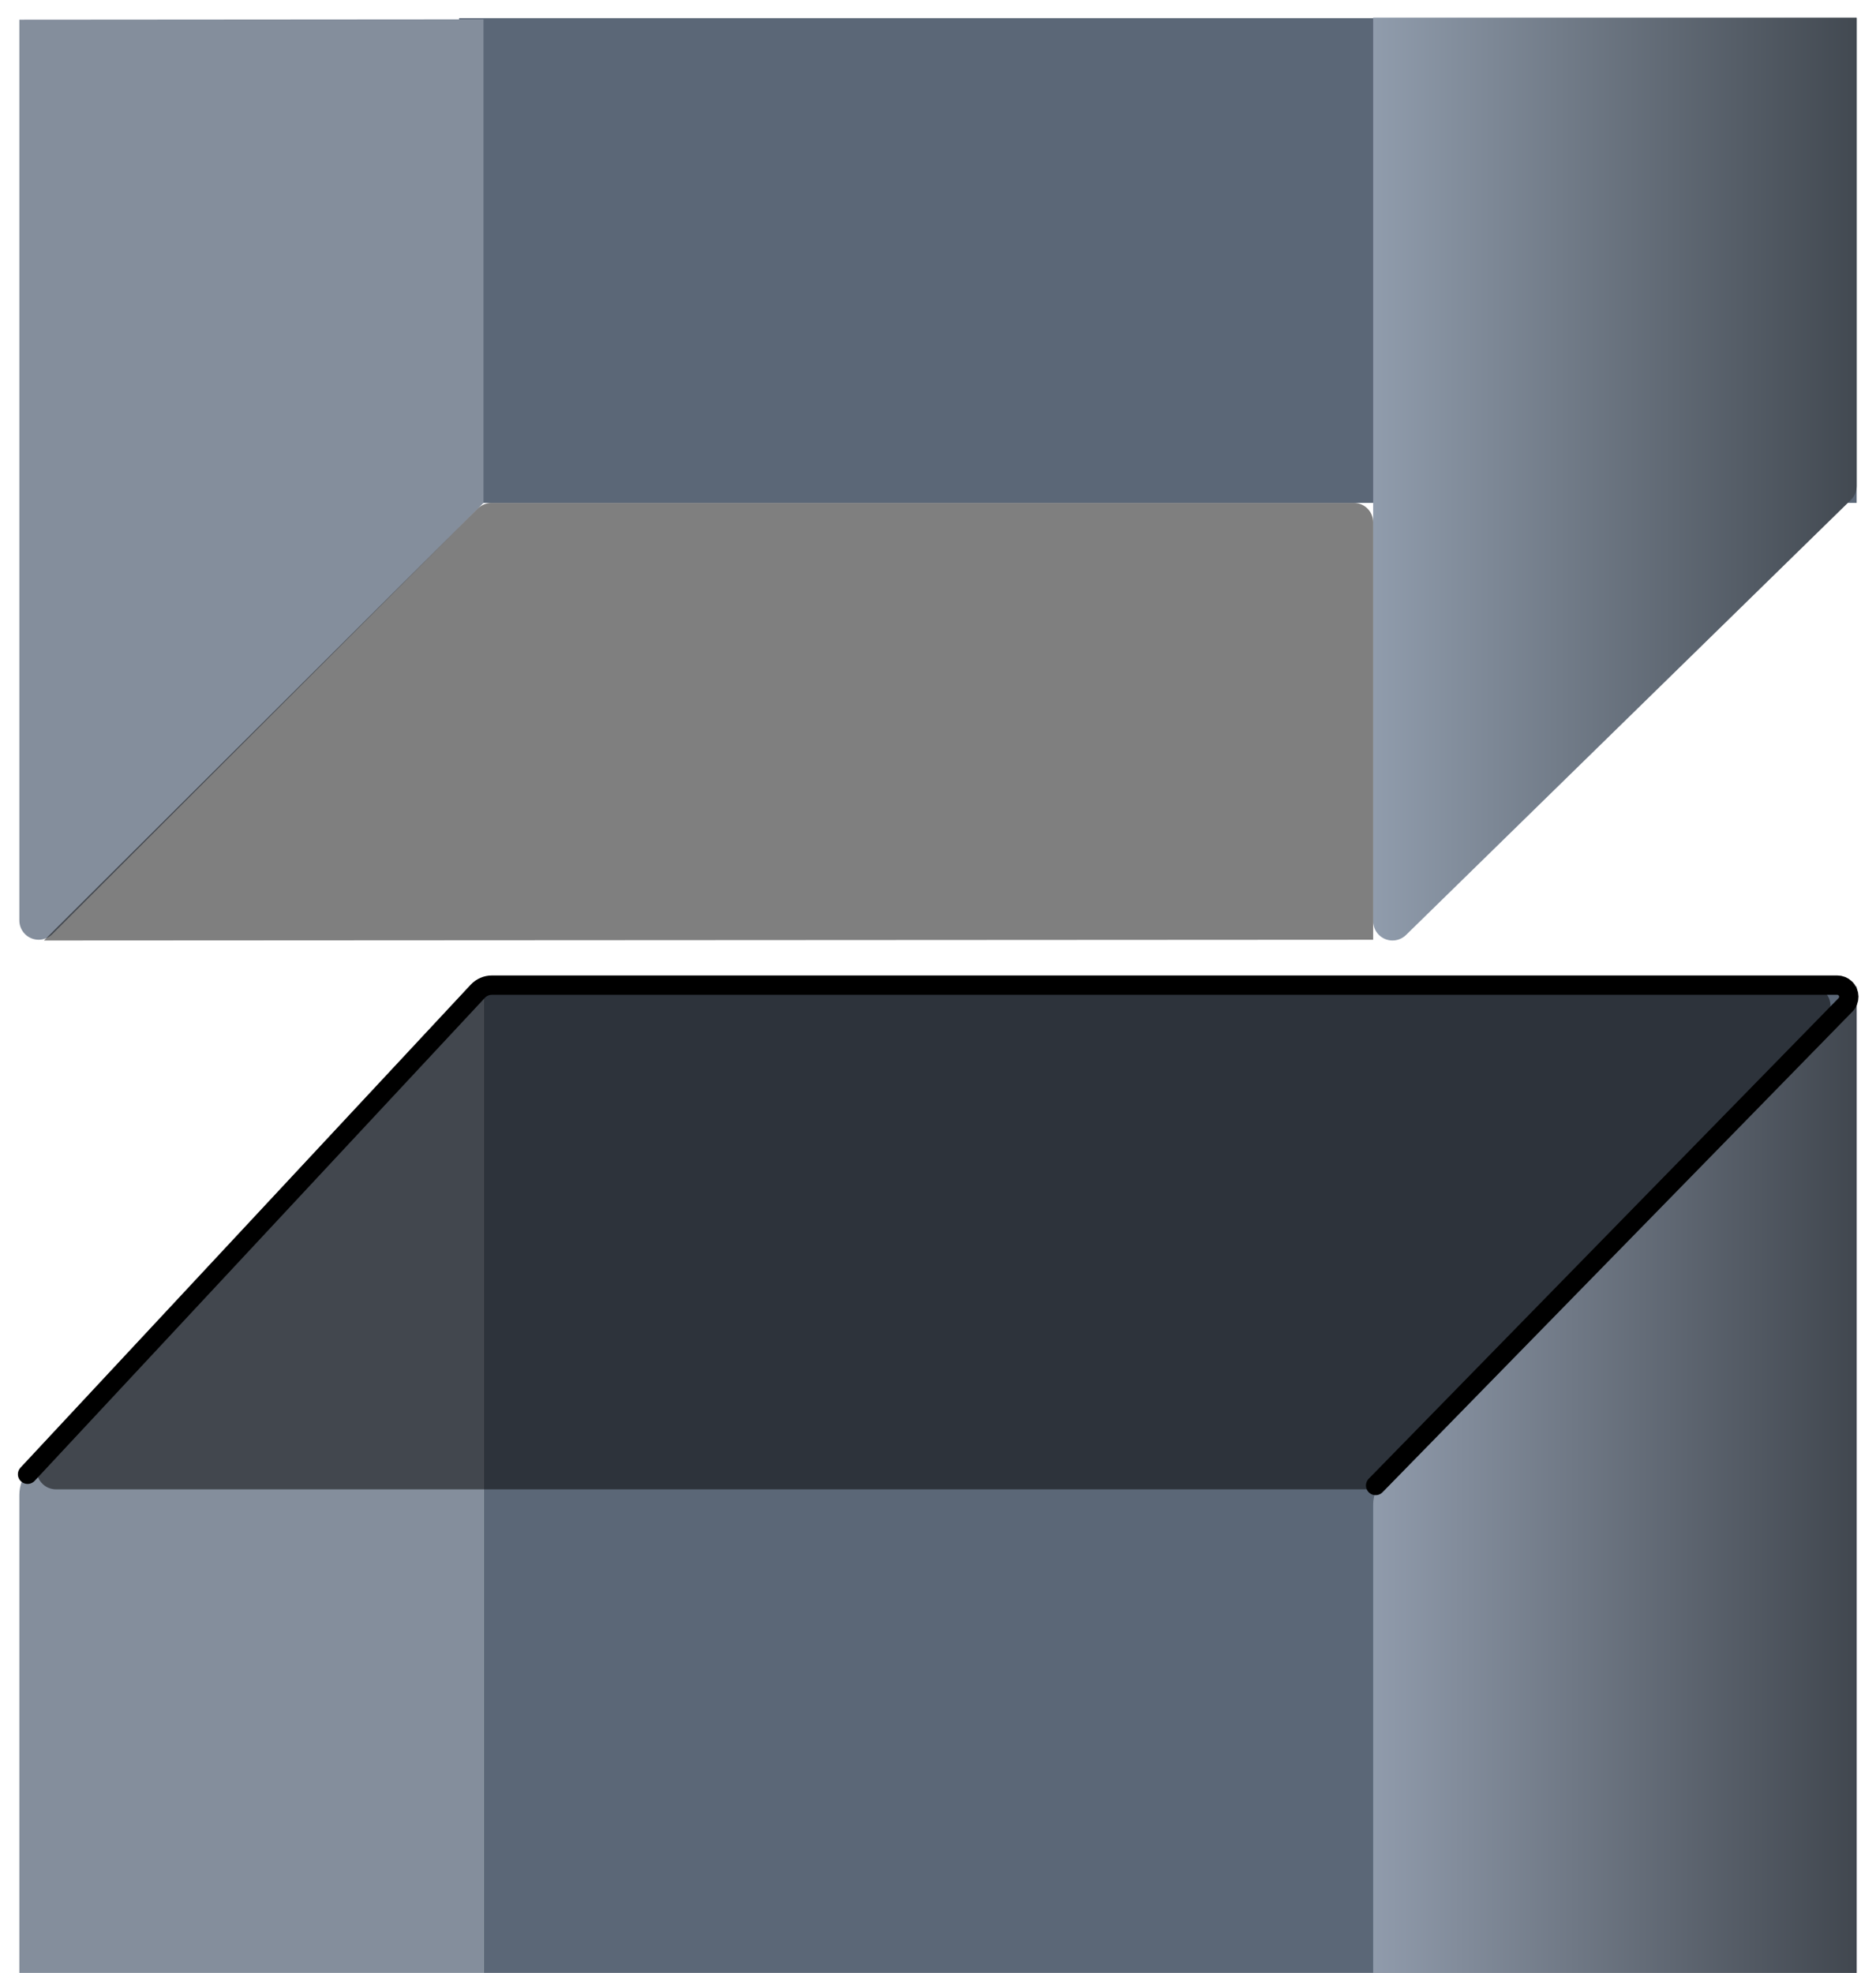<?xml version="1.0" encoding="UTF-8"?>
<svg width="97px" height="102px" viewBox="0 0 97 102" version="1.1" xmlns="http://www.w3.org/2000/svg" xmlns:xlink="http://www.w3.org/1999/xlink">
    <!-- Generator: Sketch 52 (66869) - http://www.bohemiancoding.com/sketch -->
    <title>Break 6</title>
    <desc>Created with Sketch.</desc>
    <defs>
        <linearGradient x1="73.853%" y1="0%" x2="73.853%" y2="100%" id="linearGradient-1">
            <stop stop-color="#424951" offset="0%"></stop>
            <stop stop-color="#909CAC" offset="100%"></stop>
        </linearGradient>
        <linearGradient x1="73.853%" y1="0%" x2="73.853%" y2="100%" id="linearGradient-2">
            <stop stop-color="#282828" offset="0%"></stop>
            <stop stop-color="#C6D0E1" offset="100%"></stop>
        </linearGradient>
    </defs>
    <g id="AHU-Illustration" stroke="none" stroke-width="1" fill="none" fill-rule="evenodd">
        <g id="Types-of-Ducts" transform="translate(-419, -1653)">
            <g id="Break-6" transform="translate(467, 1704) scale(-1, 1) translate(-467, -1704) translate(419, 1653)">
                <g id="Group-2-Copy-7" transform="translate(47.5, 25) rotate(-90) translate(-47.5, -25) translate(22.5, -22.5)">
                    <polygon id="Path-2" fill="#5B6777" points="49.061 0 49.061 72.263 24 72.263 24 0"></polygon>
                    <path d="M24.152,0.301 L1.661,23.301 C1.275,23.696 1.282,24.329 1.677,24.715 C1.864,24.898 2.115,25 2.376,25 L49.089,25 L49.089,0 L24.867,-2.22044605e-16 C24.598,-1.72611467e-16 24.34,0.108 24.152,0.301 Z" id="Path" fill="url(#linearGradient-1)"></path>
                    <path d="M48.982,95 L49,71 L24,71 L1.707,93.293 C1.317,93.683 1.317,94.317 1.707,94.707 C1.895,94.895 2.149,95 2.414,95 L48.982,95 Z" id="Path-3" fill="#848E9C"></path>
                </g>
                <g id="Group-5" transform="translate(0, 26)">
                    <g id="Group-23-Copy-7" transform="translate(47.5, 50) rotate(-90) translate(-47.5, -50) translate(21.5, 2.5)">
                        <g id="Group-Copy-6">
                            <polygon id="Path-2-Copy" fill="#5B6777" points="51 0 51 71 0 71 0 0"></polygon>
                            <path d="M0,0 L0,25 L24.192,25 C24.71,25 25.208,24.799 25.581,24.438 L49.801,1.032 L50.241,0 L0,0 Z" id="Path-4" fill="url(#linearGradient-2)" opacity="0.5"></path>
                            <path d="M0,71 L0,95 L24.709,95 C25.217,95 25.707,94.806 26.078,94.458 L51.068,71 L0,71 Z" id="Path-4-Copy" fill="#848E9C"></path>
                        </g>
                        <path d="M25.199,24.872 L50.049,0.576 C50.286,0.344 50.666,0.349 50.897,0.586 C51.007,0.698 51.068,0.848 51.068,1.005 L51.068,70.565 C51.068,70.842 50.953,71.107 50.75,71.297 L25.78,94.575" id="Path-19" stroke="#000000" stroke-linecap="round"></path>
                    </g>
                    <path d="M2.353,25 L70.793,25 C71.071,25 71.336,25.116 71.525,25.319 L93.838,49.319 C94.214,49.724 94.191,50.356 93.786,50.732 C93.601,50.904 93.358,51 93.105,51 L25.069,51 L1.633,26.694 C1.25,26.297 1.262,25.663 1.659,25.28 C1.846,25.1 2.094,25 2.353,25 Z" id="Rectangle" fill="#000000" opacity="0.5"></path>
                    <path d="M26,-1.54597456e-13 L70.587,5.10702591e-15 C70.852,5.05845124e-15 71.105,0.105 71.293,0.291 L93.727,22.624 L25,22.586 L25,1 C25,0.448 25.448,-1.67870997e-13 26,-1.79745108e-13 Z" id="Rectangle-Copy-2" fill="#000000" opacity="0.5"></path>
                </g>
            </g>
        </g>
    </g>
</svg>